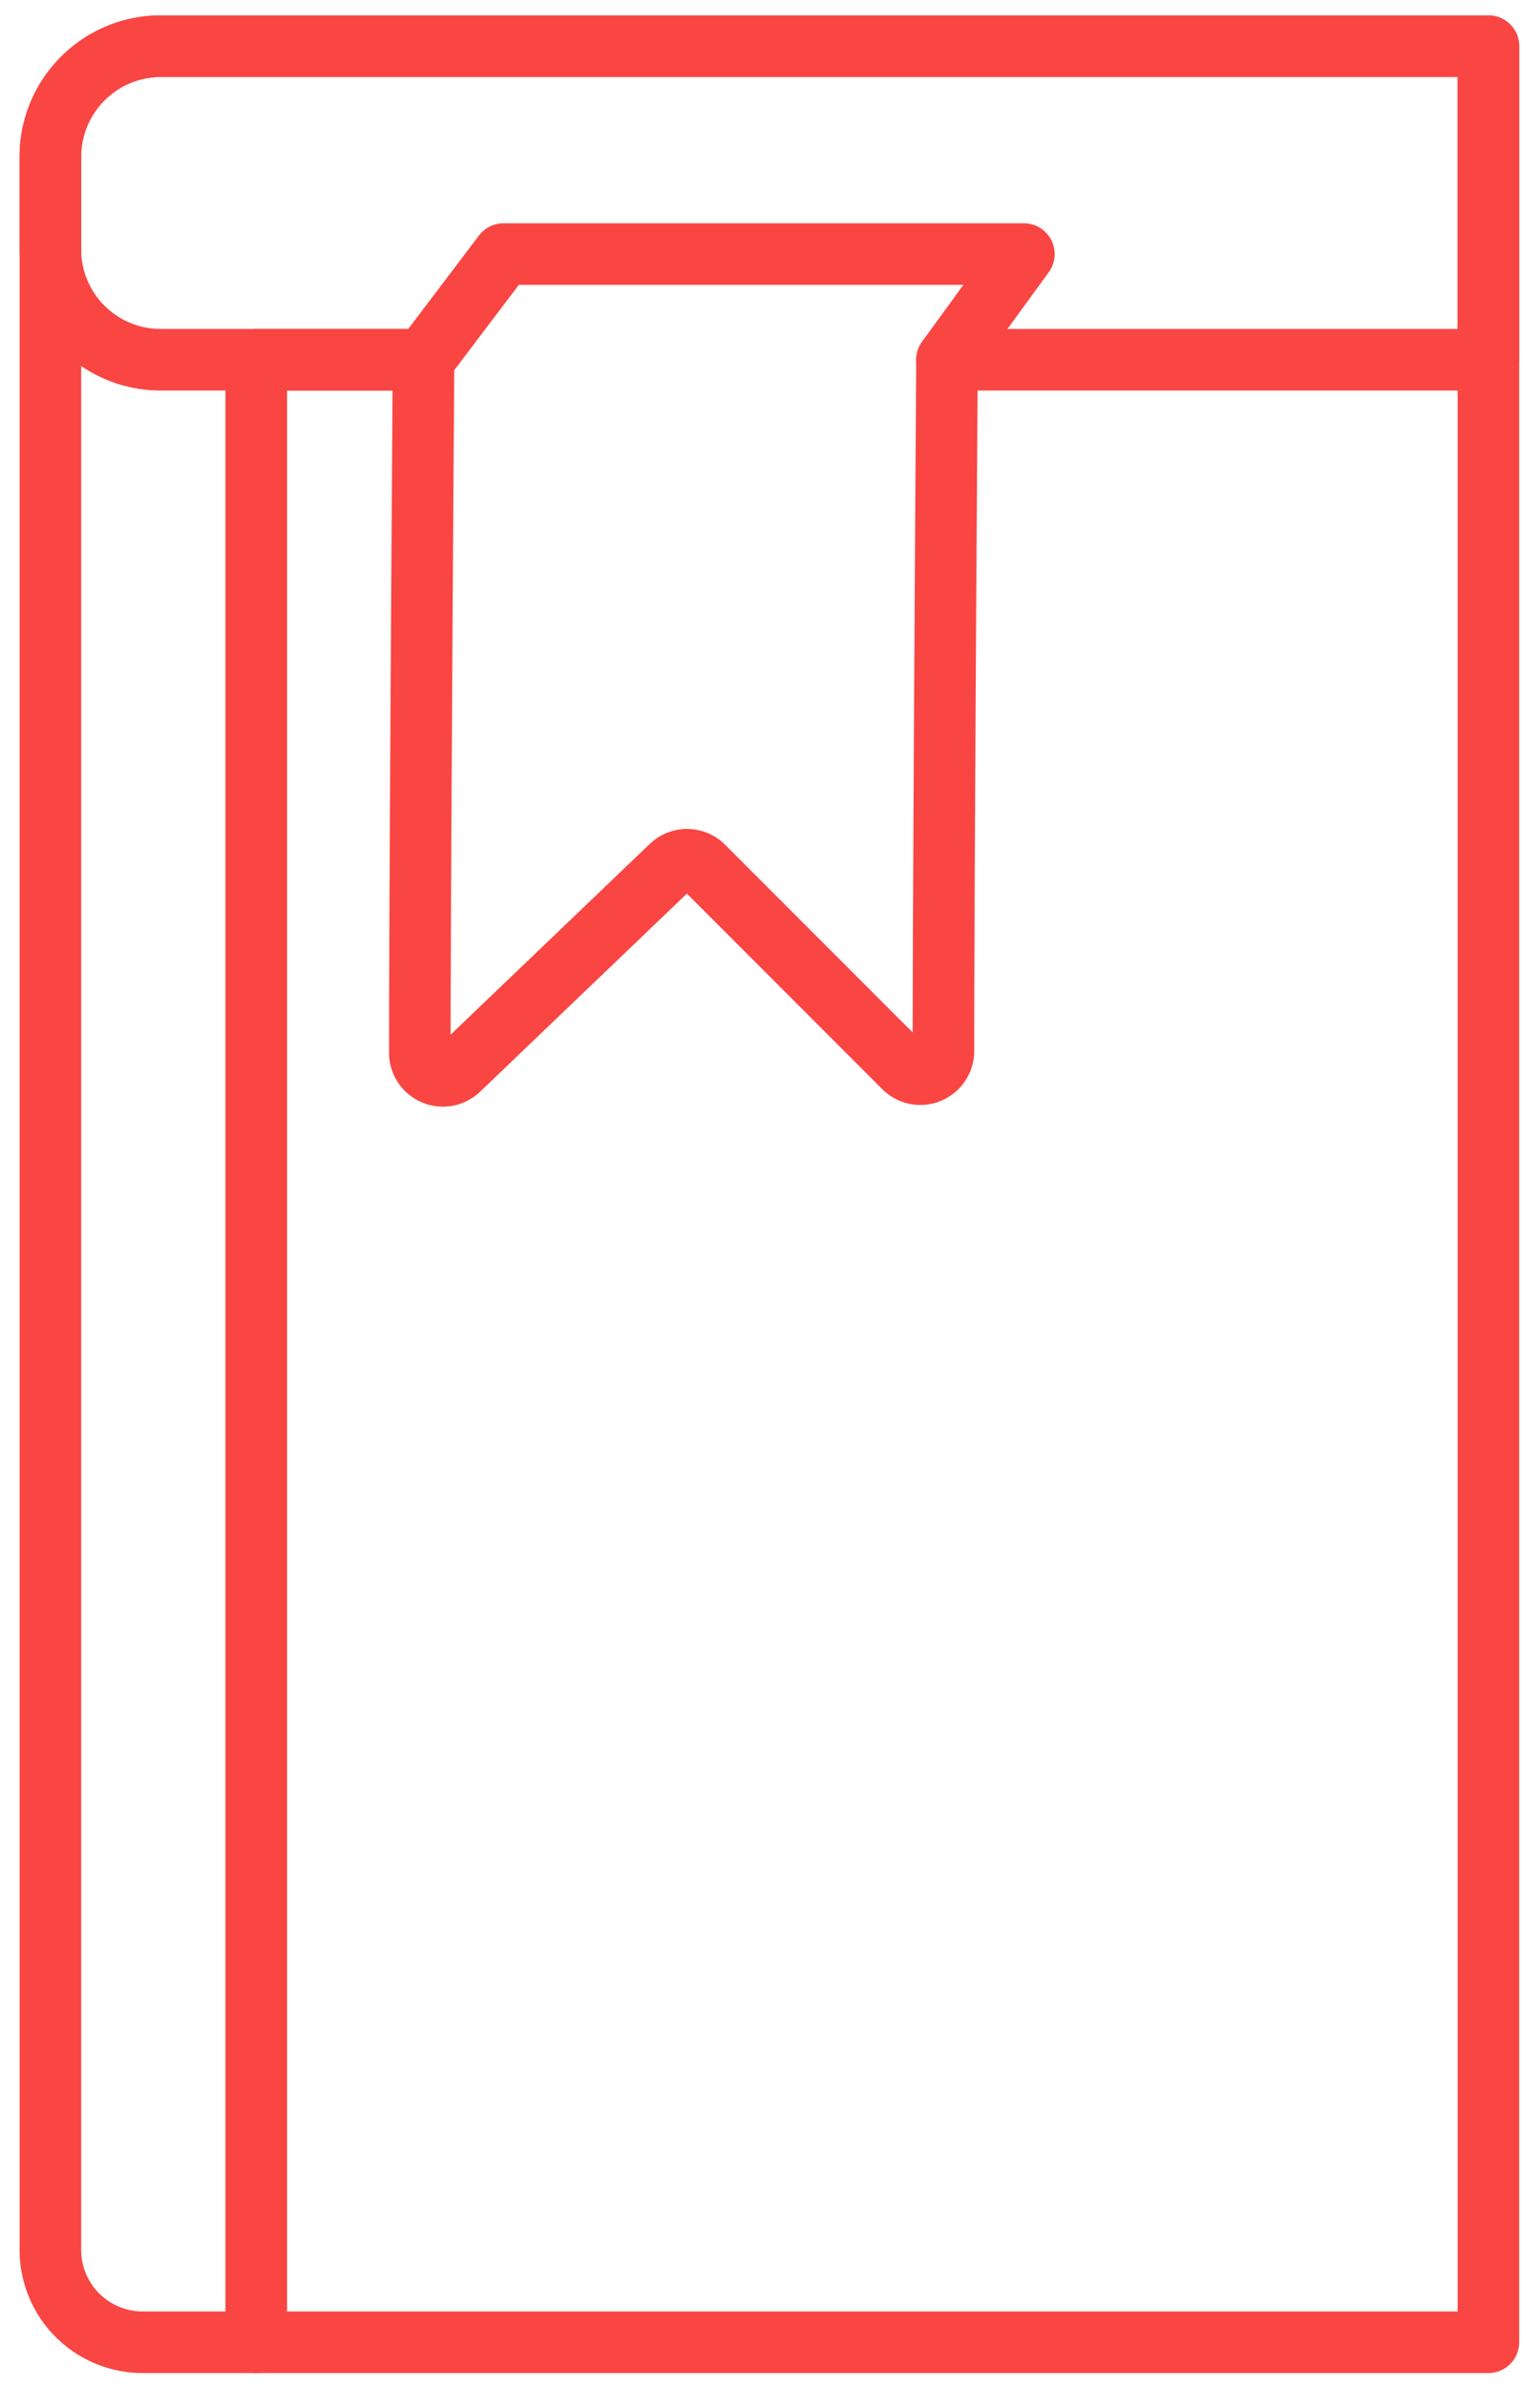 <svg viewBox="0 0 417 646" xmlns="http://www.w3.org/2000/svg" fill-rule="evenodd" clip-rule="evenodd" stroke-linecap="round" stroke-linejoin="round" stroke-miterlimit="1.5"><path fill="none" d="M0 0h416.667v645.833H0z"/><g fill="none" stroke="#F94643" stroke-width="16.67"><path d="M403.028 12.5H43.639c-16.569 0-30 13.431-30 30v566.409a25 25 0 0025 25h364.389V12.5z"/><path d="M114.687 97.358H43.509c-16.497 0-29.87-13.373-29.87-29.87V42.37c0-16.497 13.373-29.87 29.87-29.87h359.519v84.858H256.432s-.968 140.393-.968 187.1a6.251 6.251 0 01-10.67 4.419l-54.345-54.362a6.25 6.25 0 00-8.743-.096l-57.454 55.009a6.25 6.25 0 01-10.573-4.514c0-46.252 1.008-187.556 1.008-187.556zM69.387 97.358v536.551"/><path d="M69.387 97.358h45.3l21.659-28.596h140.898l-20.812 28.596"/></g></svg>